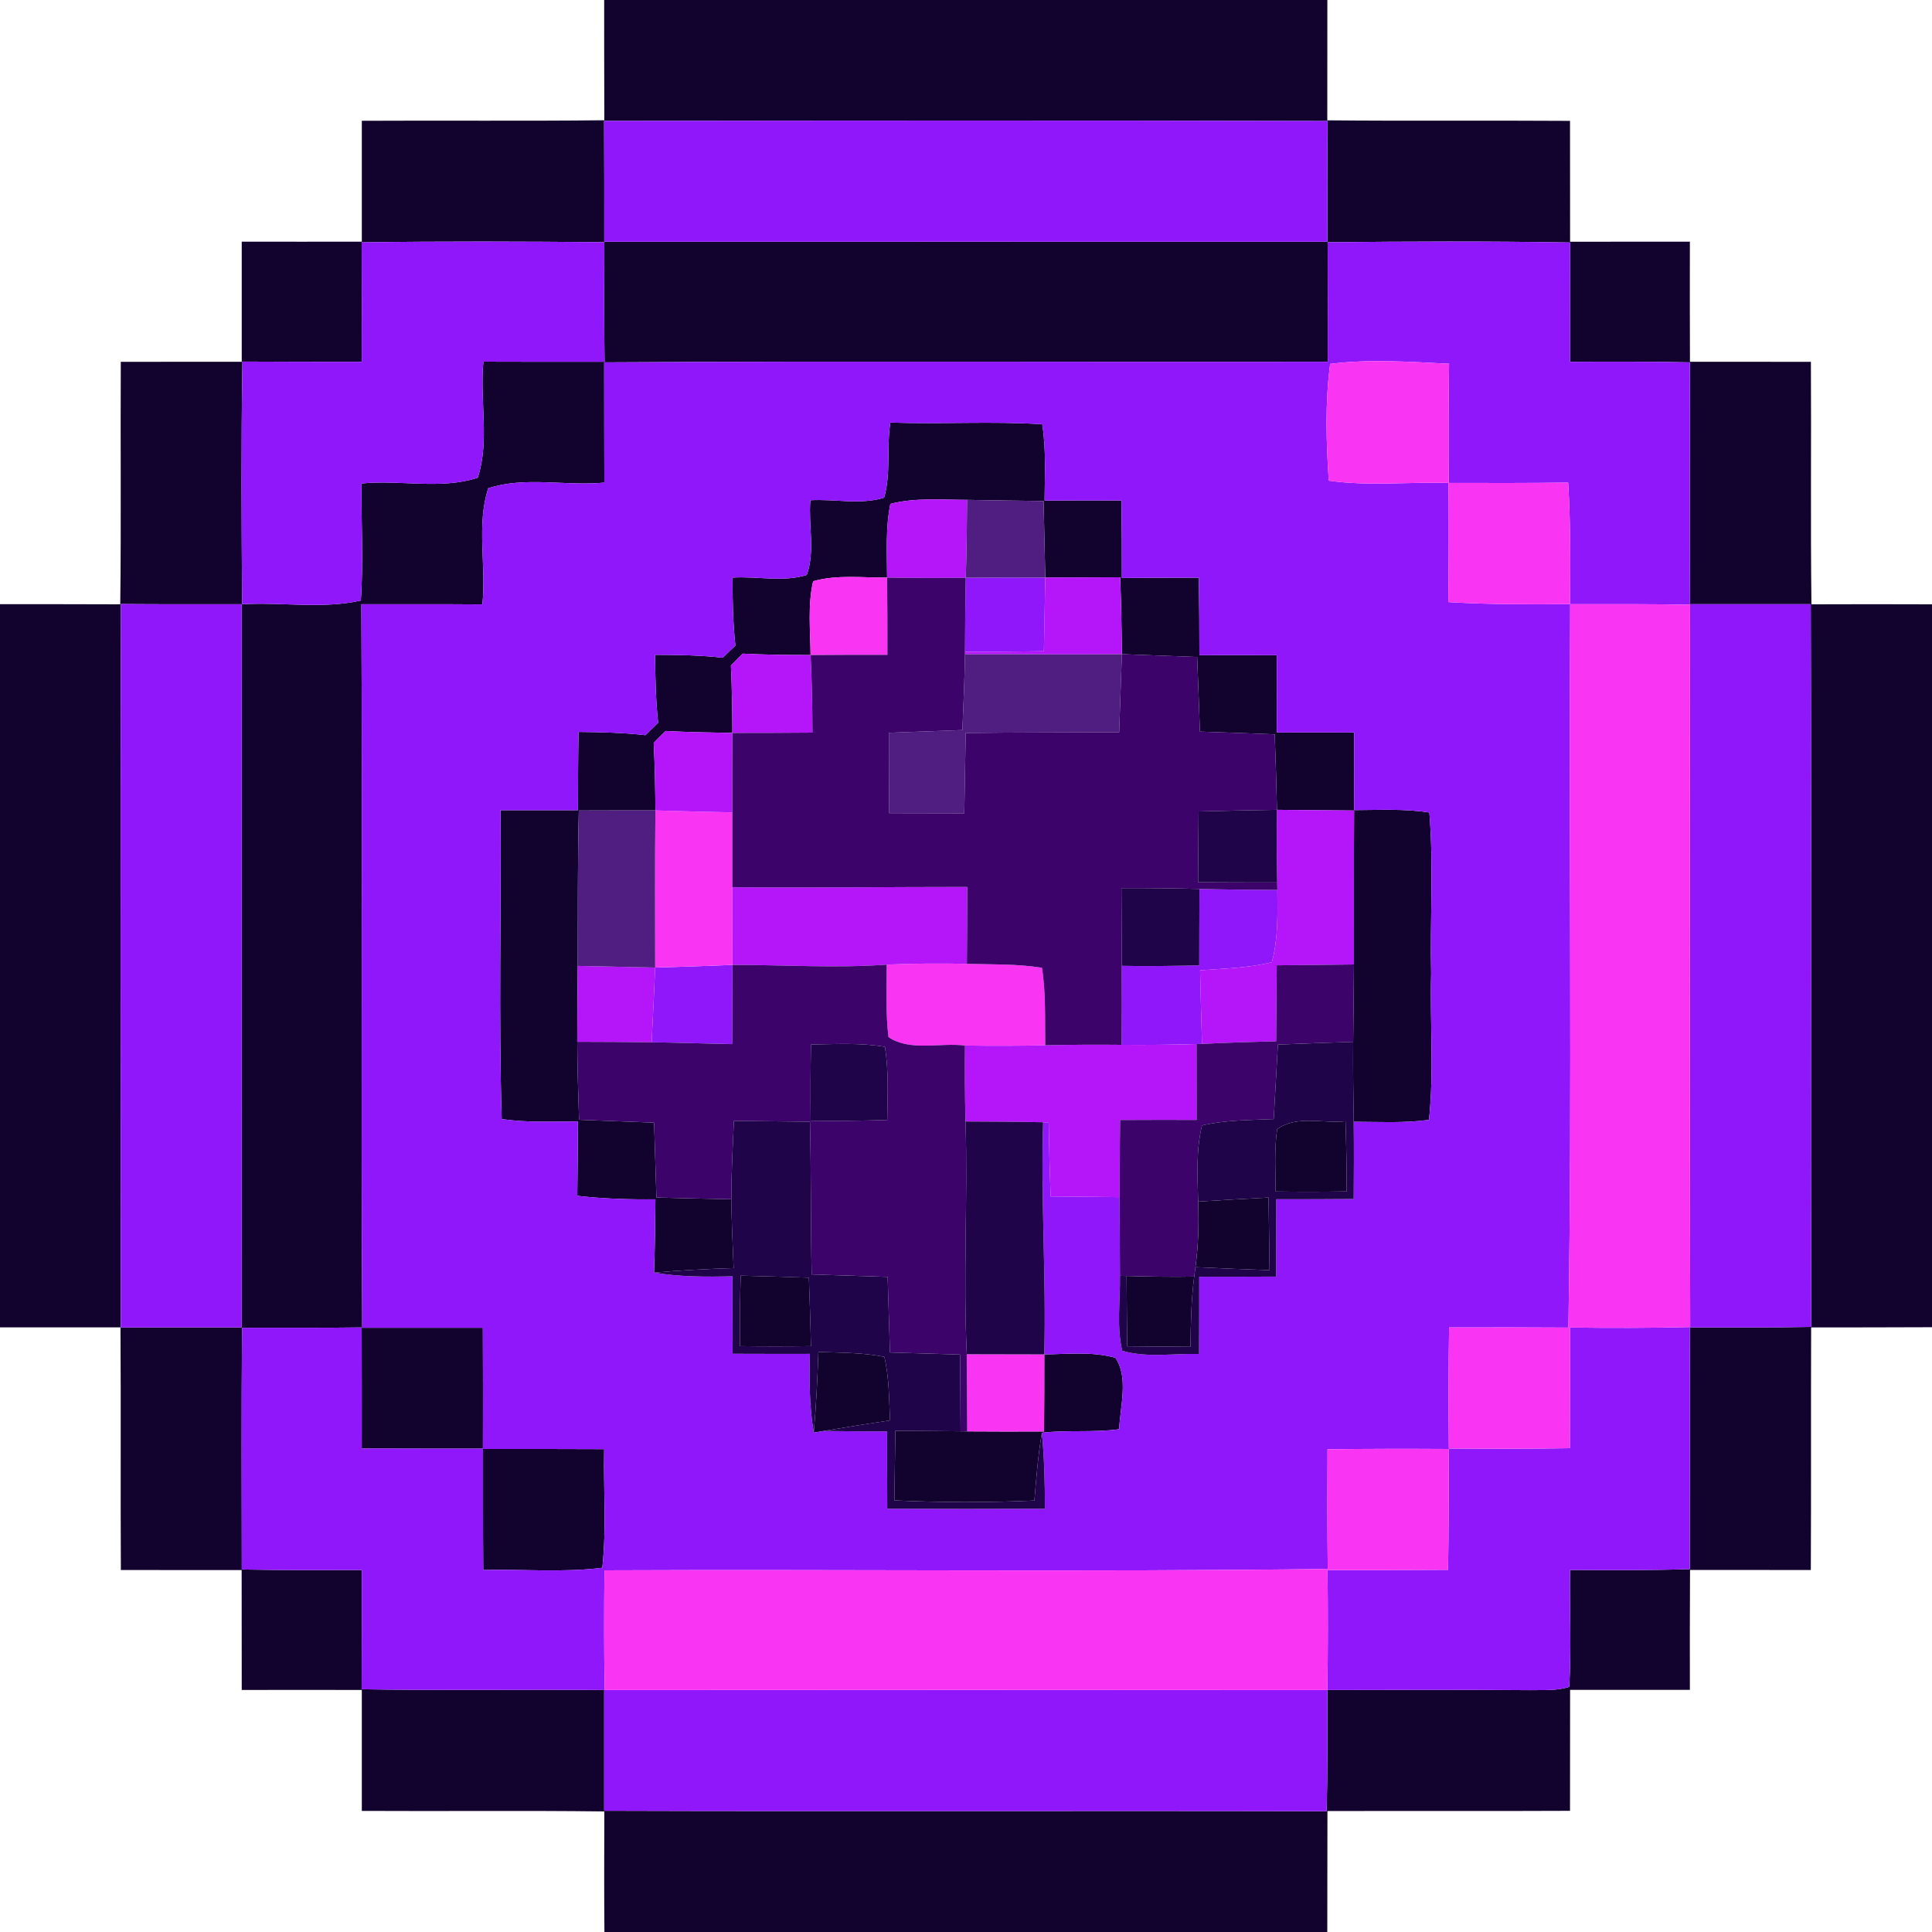 <?xml version="1.0" encoding="UTF-8" ?>
<!DOCTYPE svg PUBLIC "-//W3C//DTD SVG 1.1//EN" "http://www.w3.org/Graphics/SVG/1.1/DTD/svg11.dtd">
<svg width="250pt" height="250pt" viewBox="0 0 250 250" version="1.1" xmlns="http://www.w3.org/2000/svg">
<g id="#12032eff">
<path fill="#12032e" opacity="1.00" d=" M 78.18 0.00 L 171.76 0.00 C 171.76 5.19 171.76 10.38 171.75 15.57 C 182.22 15.67 192.69 15.57 203.16 15.64 C 203.16 20.85 203.16 26.06 203.17 31.28 C 208.33 31.28 213.50 31.28 218.67 31.27 C 218.66 36.45 218.66 41.63 218.68 46.81 C 223.89 46.82 229.11 46.82 234.33 46.82 C 234.39 57.28 234.27 67.74 234.40 78.20 C 239.60 78.18 244.80 78.18 250.00 78.20 L 250.00 171.74 C 244.78 171.77 239.57 171.76 234.36 171.77 C 234.32 182.23 234.37 192.70 234.32 203.16 C 229.11 203.16 223.90 203.16 218.69 203.15 C 218.66 208.33 218.66 213.50 218.67 218.67 C 213.50 218.67 208.34 218.67 203.17 218.67 C 203.16 223.89 203.16 229.10 203.16 234.32 C 192.70 234.37 182.24 234.32 171.77 234.35 C 171.76 239.57 171.76 244.78 171.75 250.00 L 78.21 250.00 C 78.17 244.80 78.18 239.60 78.20 234.40 C 67.74 234.27 57.28 234.39 46.82 234.33 C 46.82 229.11 46.81 223.89 46.82 218.68 C 41.64 218.67 36.46 218.67 31.28 218.68 C 31.28 213.50 31.28 208.34 31.27 203.17 C 26.06 203.16 20.85 203.16 15.64 203.16 C 15.58 192.69 15.66 182.22 15.59 171.76 C 10.39 171.77 5.20 171.76 0.00 171.76 L 0.00 78.18 C 5.19 78.18 10.37 78.18 15.56 78.20 C 15.69 67.74 15.57 57.28 15.63 46.82 C 20.85 46.82 26.06 46.82 31.28 46.81 C 31.28 41.63 31.28 36.45 31.28 31.27 C 36.46 31.28 41.64 31.28 46.82 31.27 C 46.81 26.06 46.82 20.84 46.82 15.63 C 57.28 15.57 67.74 15.68 78.20 15.56 C 78.18 10.38 78.18 5.19 78.18 0.00 M 78.17 15.65 C 78.20 20.86 78.19 26.07 78.19 31.28 C 109.38 31.28 140.57 31.27 171.76 31.28 C 171.76 26.08 171.74 20.87 171.79 15.66 C 140.58 15.58 109.37 15.60 78.17 15.65 M 46.80 31.36 C 46.82 36.51 46.82 41.66 46.81 46.82 C 41.67 46.82 36.52 46.82 31.37 46.79 C 31.20 57.26 31.26 67.72 31.33 78.19 C 36.42 77.89 41.78 78.83 46.69 77.71 C 47.05 72.67 46.72 67.61 46.79 62.56 C 51.77 62.06 57.06 63.38 61.82 61.82 C 63.38 57.07 62.06 51.77 62.55 46.80 C 67.78 46.82 73.00 46.82 78.23 46.81 C 78.16 41.65 78.18 36.49 78.20 31.34 C 67.73 31.25 57.26 31.21 46.80 31.36 M 171.80 31.35 C 171.82 36.50 171.82 41.66 171.81 46.81 C 140.60 46.87 109.39 46.71 78.18 46.89 C 78.19 52.08 78.18 57.26 78.20 62.45 C 73.22 62.93 67.93 61.61 63.18 63.18 C 61.62 67.94 62.95 73.23 62.42 78.21 C 57.20 78.17 51.98 78.19 46.76 78.19 C 46.92 109.40 46.70 140.61 46.87 171.81 C 52.07 171.82 57.27 171.81 62.48 171.81 C 62.51 177.02 62.50 182.23 62.49 187.45 C 57.27 187.45 52.04 187.46 46.81 187.43 C 46.81 182.21 46.82 176.99 46.80 171.77 C 41.64 171.84 36.48 171.81 31.32 171.81 C 31.24 182.24 31.28 192.66 31.29 203.09 C 36.47 203.19 41.64 203.17 46.82 203.16 C 46.82 208.30 46.82 213.45 46.80 218.59 C 57.26 218.77 67.72 218.60 78.18 218.69 C 78.19 223.89 78.19 229.10 78.18 234.31 C 109.34 234.41 140.51 234.29 171.67 234.37 C 171.80 229.14 171.76 223.91 171.76 218.69 C 180.49 218.67 189.23 218.64 197.96 218.71 C 199.66 218.67 201.42 218.82 203.06 218.28 C 203.35 213.24 203.09 208.19 203.16 203.15 C 208.32 203.17 213.49 203.22 218.66 203.04 C 218.68 192.61 218.64 182.19 218.68 171.77 C 223.91 171.76 229.13 171.80 234.36 171.70 C 234.30 140.53 234.40 109.35 234.31 78.18 C 229.10 78.19 223.89 78.19 218.68 78.18 C 218.64 67.75 218.67 57.32 218.67 46.89 C 213.50 46.78 208.33 46.80 203.16 46.82 C 203.16 41.67 203.15 36.52 203.18 31.38 C 192.72 31.20 182.26 31.24 171.80 31.35 M 15.65 78.16 C 15.58 109.37 15.61 140.57 15.64 171.78 C 20.85 171.75 26.07 171.76 31.28 171.76 C 31.28 140.57 31.27 109.38 31.28 78.19 C 26.07 78.19 20.86 78.20 15.65 78.16 Z" />
<path fill="#12032e" opacity="1.00" d=" M 114.40 64.40 C 115.31 61.30 114.70 57.89 115.21 54.68 C 121.76 54.91 128.33 54.48 134.87 54.90 C 135.38 58.16 135.19 61.48 135.17 64.77 C 138.49 64.75 141.80 64.75 145.12 64.76 C 145.16 68.10 145.17 71.44 145.17 74.79 C 148.49 74.76 151.81 74.75 155.13 74.75 C 155.18 78.09 155.20 81.44 155.20 84.78 C 158.54 84.77 161.88 84.77 165.22 84.78 C 165.23 88.11 165.23 91.44 165.22 94.78 C 168.56 94.77 171.90 94.77 175.23 94.78 C 175.24 98.13 175.24 101.48 175.22 104.83 C 178.47 104.82 181.74 104.63 184.96 105.14 C 185.53 112.08 185.03 119.05 185.19 126.00 C 185.02 132.30 185.58 138.63 184.91 144.91 C 181.68 145.36 178.41 145.16 175.17 145.16 C 175.12 141.71 175.07 138.27 175.10 134.82 C 175.13 131.48 175.19 128.14 175.20 124.80 C 175.21 118.16 175.18 111.52 175.22 104.88 C 171.89 104.85 168.57 104.83 165.24 104.79 C 165.17 101.53 165.07 98.28 164.95 95.02 C 161.72 94.89 158.50 94.78 155.27 94.67 C 155.16 91.45 155.04 88.23 154.91 85.01 C 151.66 84.88 148.41 84.76 145.17 84.65 C 145.14 81.33 145.08 78.01 144.95 74.70 C 141.72 74.72 138.49 74.73 135.26 74.74 C 135.18 71.43 135.11 68.13 135.04 64.83 C 131.74 64.79 128.44 64.75 125.14 64.68 C 121.83 64.68 118.45 64.37 115.21 65.20 C 114.58 68.34 114.78 71.56 114.79 74.74 C 111.61 74.77 108.32 74.33 105.22 75.21 C 104.50 78.34 104.86 81.58 104.89 84.76 C 101.97 84.76 99.04 84.73 96.12 84.58 C 95.60 85.09 95.09 85.60 94.58 86.12 C 94.72 89.03 94.76 91.93 94.77 94.84 C 91.89 94.79 89.01 94.74 86.13 94.59 C 85.61 95.09 85.10 95.61 84.59 96.13 C 84.74 99.04 84.79 101.96 84.81 104.87 C 81.50 104.86 78.20 104.87 74.90 104.88 C 74.74 111.58 74.79 118.28 74.76 124.99 C 74.73 128.26 74.70 131.54 74.70 134.81 C 74.71 138.18 74.82 141.54 74.93 144.90 C 78.17 145.03 81.41 145.15 84.64 145.27 C 84.74 148.50 84.84 151.73 84.94 154.96 C 88.17 155.05 91.40 155.12 94.63 155.18 C 94.67 158.15 94.81 161.12 94.93 164.09 C 91.49 164.20 88.06 164.37 84.63 164.68 C 84.75 161.51 84.78 158.35 84.81 155.19 C 81.43 155.23 78.05 155.12 74.70 154.74 C 74.75 151.54 74.76 148.33 74.78 145.12 C 71.49 145.13 68.19 145.28 64.92 144.81 C 64.52 131.50 64.86 118.16 64.77 104.84 C 68.11 104.83 71.45 104.83 74.79 104.84 C 74.79 101.46 74.80 98.09 74.86 94.71 C 77.75 94.74 80.64 94.80 83.52 95.13 C 84.06 94.59 84.61 94.05 85.16 93.52 C 84.85 90.60 84.79 87.66 84.77 84.73 C 87.69 84.74 90.61 84.78 93.52 85.11 C 94.06 84.58 94.61 84.05 95.16 83.53 C 94.84 80.61 94.78 77.67 94.79 74.74 C 97.96 74.54 101.34 75.37 104.39 74.40 C 105.50 71.37 104.59 67.92 104.86 64.73 C 108.02 64.55 111.37 65.35 114.40 64.40 Z" />
<path fill="#12032e" opacity="1.00" d=" M 165.26 146.13 C 167.72 144.27 171.22 145.41 174.11 145.09 C 174.21 148.12 174.26 151.14 174.26 154.17 C 171.20 154.22 168.14 154.22 165.07 154.18 C 165.05 151.50 164.88 148.80 165.26 146.13 Z" />
<path fill="#12032e" opacity="1.00" d=" M 155.04 155.49 C 158.07 155.30 161.11 155.12 164.15 154.96 C 164.20 158.09 164.24 161.22 164.28 164.36 C 161.08 164.25 157.89 164.12 154.69 163.97 C 155.07 161.16 155.15 158.32 155.04 155.49 Z" />
<path fill="#12032e" opacity="1.00" d=" M 95.85 165.07 C 98.79 165.14 101.73 165.23 104.67 165.33 C 104.78 168.28 104.87 171.23 104.94 174.19 C 101.88 174.23 98.81 174.23 95.75 174.19 C 95.72 171.15 95.75 168.11 95.85 165.07 Z" />
<path fill="#12032e" opacity="1.00" d=" M 145.78 165.11 C 148.70 165.18 151.61 165.26 154.53 165.19 C 154.14 168.20 154.08 171.25 154.05 174.28 C 151.32 174.26 148.59 174.24 145.86 174.21 C 145.82 171.18 145.80 168.15 145.78 165.11 Z" />
<path fill="#12032e" opacity="1.00" d=" M 105.90 174.94 C 108.75 175.05 111.63 175.01 114.44 175.58 C 115.06 178.27 115.04 181.05 115.17 183.80 C 112.30 184.23 109.44 184.68 106.58 185.17 L 105.30 185.38 C 105.61 181.91 105.78 178.42 105.90 174.94 Z" />
<path fill="#12032e" opacity="1.00" d=" M 135.13 175.26 C 138.19 175.22 141.34 174.86 144.34 175.70 C 146.06 178.27 144.95 181.96 144.82 184.94 C 141.50 185.40 138.14 185.01 134.82 185.40 C 134.32 188.30 134.10 191.24 133.85 194.17 C 127.81 194.44 121.76 194.43 115.73 194.15 C 115.77 191.15 115.82 188.15 115.86 185.15 C 118.68 185.16 121.49 185.18 124.30 185.21 L 125.16 185.22 C 128.48 185.25 131.79 185.24 135.10 185.23 C 135.13 181.90 135.13 178.58 135.13 175.26 Z" />
<path fill="#12032e" opacity="1.00" d=" M 62.50 187.50 C 67.73 187.50 72.96 187.49 78.18 187.52 C 78.07 192.64 78.50 197.78 77.94 202.87 C 72.83 203.51 67.67 203.03 62.53 203.16 C 62.49 197.94 62.50 192.72 62.50 187.50 Z" />
</g>
<g id="#8f17f9ff">
<path fill="#8f17f9" opacity="1.00" d=" M 78.17 15.65 C 109.37 15.60 140.58 15.58 171.79 15.66 C 171.74 20.87 171.76 26.08 171.76 31.28 C 140.57 31.27 109.38 31.28 78.19 31.28 C 78.19 26.07 78.20 20.86 78.17 15.65 Z" />
<path fill="#8f17f9" opacity="1.00" d=" M 46.80 31.36 C 57.26 31.21 67.73 31.25 78.20 31.34 C 78.18 36.49 78.16 41.65 78.23 46.81 C 73.00 46.82 67.78 46.82 62.55 46.80 C 62.06 51.77 63.38 57.07 61.82 61.82 C 57.06 63.38 51.77 62.06 46.79 62.56 C 46.72 67.61 47.05 72.67 46.69 77.71 C 41.78 78.83 36.42 77.89 31.33 78.19 C 31.26 67.72 31.20 57.26 31.37 46.79 C 36.52 46.82 41.67 46.82 46.81 46.82 C 46.82 41.66 46.82 36.51 46.80 31.36 Z" />
<path fill="#8f17f9" opacity="1.00" d=" M 171.80 31.35 C 182.26 31.24 192.72 31.20 203.18 31.38 C 203.15 36.52 203.16 41.67 203.16 46.82 C 208.33 46.80 213.50 46.78 218.67 46.89 C 218.67 57.32 218.64 67.75 218.68 78.18 C 223.89 78.19 229.10 78.19 234.31 78.18 C 234.40 109.35 234.30 140.53 234.36 171.70 C 229.13 171.80 223.91 171.76 218.68 171.77 C 218.64 182.19 218.68 192.61 218.66 203.04 C 213.49 203.22 208.32 203.17 203.16 203.15 C 203.09 208.19 203.35 213.24 203.06 218.28 C 201.42 218.82 199.66 218.67 197.96 218.71 C 189.23 218.64 180.49 218.67 171.76 218.69 C 171.76 223.91 171.80 229.14 171.67 234.37 C 140.51 234.29 109.34 234.41 78.18 234.31 C 78.19 229.10 78.19 223.89 78.18 218.69 C 67.72 218.60 57.26 218.77 46.80 218.59 C 46.82 213.45 46.82 208.30 46.82 203.16 C 41.64 203.17 36.47 203.19 31.29 203.09 C 31.28 192.66 31.24 182.24 31.32 171.81 C 36.48 171.81 41.64 171.84 46.80 171.77 C 46.82 176.99 46.81 182.21 46.81 187.43 C 52.04 187.46 57.27 187.45 62.49 187.45 C 62.50 182.23 62.51 177.02 62.48 171.81 C 57.27 171.81 52.07 171.82 46.87 171.81 C 46.70 140.61 46.92 109.40 46.76 78.19 C 51.98 78.19 57.20 78.17 62.42 78.21 C 62.95 73.23 61.62 67.94 63.18 63.18 C 67.93 61.61 73.22 62.93 78.20 62.45 C 78.18 57.26 78.19 52.08 78.18 46.89 C 109.39 46.71 140.60 46.87 171.81 46.81 C 171.82 41.66 171.82 36.50 171.80 31.35 M 172.12 47.09 C 171.45 52.09 171.61 57.18 171.94 62.20 C 177.07 62.93 182.28 62.34 187.44 62.49 C 187.48 67.63 187.47 72.77 187.41 77.91 C 192.65 78.23 197.91 78.21 203.16 78.17 C 203.21 72.93 203.24 67.69 202.92 62.45 C 197.77 62.51 192.61 62.51 187.46 62.49 C 187.43 57.35 187.43 52.21 187.51 47.07 C 182.39 46.82 177.22 46.44 172.12 47.09 M 114.40 64.40 C 111.37 65.35 108.02 64.55 104.86 64.73 C 104.59 67.92 105.50 71.37 104.39 74.40 C 101.34 75.37 97.96 74.54 94.79 74.74 C 94.78 77.67 94.84 80.61 95.16 83.53 C 94.61 84.05 94.06 84.58 93.52 85.11 C 90.61 84.78 87.69 84.74 84.77 84.73 C 84.79 87.66 84.85 90.60 85.16 93.52 C 84.61 94.05 84.06 94.59 83.52 95.13 C 80.64 94.80 77.75 94.74 74.86 94.71 C 74.80 98.09 74.79 101.46 74.79 104.84 C 71.45 104.83 68.11 104.83 64.77 104.84 C 64.86 118.16 64.52 131.50 64.92 144.81 C 68.19 145.28 71.49 145.13 74.78 145.12 C 74.76 148.33 74.75 151.54 74.70 154.74 C 78.05 155.12 81.43 155.23 84.81 155.19 C 84.78 158.35 84.75 161.51 84.63 164.68 C 87.99 165.23 91.39 165.24 94.78 165.15 C 94.78 168.49 94.78 171.83 94.80 175.18 C 98.13 175.19 101.46 175.20 104.80 175.19 C 104.71 178.59 104.73 182.02 105.30 185.38 L 106.58 185.17 C 109.31 185.21 112.05 185.22 114.79 185.23 C 114.79 188.56 114.79 191.90 114.81 195.23 C 121.61 195.26 128.41 195.26 135.21 195.23 C 135.22 191.95 135.13 188.66 134.82 185.40 C 138.14 185.01 141.50 185.40 144.82 184.94 C 144.95 181.96 146.06 178.27 144.34 175.70 C 141.34 174.86 138.19 175.22 135.13 175.26 C 135.39 165.24 134.67 155.23 134.98 145.22 L 135.70 145.23 C 135.75 148.43 135.83 151.62 135.95 154.82 C 138.92 154.85 141.90 154.88 144.88 154.91 C 144.88 158.31 144.91 161.70 144.92 165.09 C 144.97 168.32 144.47 171.62 145.21 174.79 C 148.42 175.73 151.85 175.12 155.16 175.20 C 155.18 171.87 155.18 168.54 155.18 165.21 C 158.50 165.21 161.82 165.21 165.14 165.19 C 165.15 161.86 165.15 158.52 165.15 155.18 C 168.49 155.18 171.83 155.18 175.17 155.15 C 175.20 151.82 175.21 148.49 175.17 145.16 C 178.41 145.16 181.68 145.36 184.91 144.91 C 185.58 138.63 185.02 132.30 185.19 126.00 C 185.03 119.05 185.53 112.08 184.96 105.14 C 181.74 104.63 178.47 104.82 175.22 104.83 C 175.24 101.48 175.24 98.13 175.23 94.78 C 171.90 94.77 168.56 94.77 165.22 94.78 C 165.23 91.44 165.23 88.11 165.22 84.78 C 161.88 84.77 158.54 84.77 155.20 84.78 C 155.20 81.44 155.18 78.09 155.13 74.75 C 151.81 74.75 148.49 74.76 145.17 74.79 C 145.17 71.44 145.16 68.10 145.12 64.76 C 141.80 64.75 138.49 64.75 135.17 64.77 C 135.19 61.48 135.38 58.16 134.87 54.90 C 128.33 54.48 121.76 54.91 115.21 54.68 C 114.70 57.89 115.31 61.30 114.40 64.40 M 203.18 78.18 C 202.99 109.39 203.45 140.60 202.95 171.79 C 197.80 171.76 192.65 171.75 187.51 171.77 C 187.43 176.99 187.43 182.22 187.48 187.44 C 192.70 187.48 197.92 187.48 203.14 187.40 C 203.16 182.19 203.17 176.98 203.16 171.78 C 208.34 171.85 213.52 171.85 218.71 171.72 C 218.63 140.56 218.65 109.41 218.69 78.25 C 213.52 78.16 208.35 78.17 203.18 78.18 M 62.50 187.50 C 62.50 192.72 62.49 197.94 62.53 203.16 C 67.67 203.03 72.83 203.51 77.94 202.87 C 78.50 197.78 78.07 192.64 78.18 187.52 C 72.96 187.49 67.73 187.50 62.50 187.50 M 171.78 187.54 C 171.75 192.70 171.75 197.86 171.81 203.02 C 140.62 203.42 109.41 203.06 78.22 203.20 C 78.16 208.36 78.15 213.52 78.25 218.69 C 109.42 218.66 140.59 218.66 171.76 218.69 C 171.84 213.51 171.84 208.34 171.78 203.17 C 176.98 203.17 182.18 203.17 187.38 203.13 C 187.47 197.92 187.47 192.71 187.45 187.50 C 182.22 187.47 177.00 187.47 171.78 187.54 Z" />
<path fill="#8f17f9" opacity="1.00" d=" M 124.97 74.76 C 128.40 74.73 131.83 74.73 135.26 74.74 C 135.20 77.91 135.14 81.09 135.08 84.27 C 131.67 84.32 128.27 84.35 124.87 84.35 C 124.89 81.15 124.90 77.96 124.97 74.76 Z" />
<path fill="#8f17f9" opacity="1.00" d=" M 15.65 78.16 C 20.86 78.20 26.07 78.19 31.28 78.19 C 31.27 109.38 31.28 140.57 31.28 171.76 C 26.07 171.76 20.85 171.75 15.64 171.78 C 15.61 140.57 15.58 109.37 15.65 78.16 Z" />
<path fill="#8f17f9" opacity="1.00" d=" M 155.21 115.03 C 158.57 115.11 161.93 115.14 165.29 115.16 C 165.32 118.28 165.40 121.47 164.58 124.51 C 161.55 125.26 158.40 125.33 155.29 125.56 C 155.36 128.73 155.44 131.90 155.54 135.08 L 154.83 135.10 C 151.61 135.20 148.38 135.22 145.15 135.20 C 145.17 131.79 145.18 128.39 145.16 124.98 C 148.50 125.05 151.84 124.99 155.18 124.92 C 155.19 121.62 155.19 118.32 155.21 115.03 Z" />
<path fill="#8f17f9" opacity="1.00" d=" M 84.78 125.20 C 88.11 125.11 91.45 125.00 94.78 124.86 C 94.78 128.28 94.76 131.70 94.74 135.11 C 91.27 135.04 87.80 134.92 84.32 134.87 C 84.49 131.65 84.64 128.42 84.78 125.20 Z" />
</g>
<g id="#fa34f3ff">
<path fill="#fa34f3" opacity="1.00" d=" M 172.12 47.09 C 177.22 46.44 182.39 46.82 187.51 47.07 C 187.43 52.21 187.43 57.35 187.46 62.49 C 192.61 62.51 197.77 62.51 202.92 62.45 C 203.24 67.69 203.21 72.93 203.16 78.17 C 197.91 78.21 192.65 78.23 187.41 77.91 C 187.47 72.77 187.48 67.63 187.44 62.49 C 182.28 62.34 177.07 62.93 171.94 62.20 C 171.61 57.18 171.45 52.09 172.12 47.09 Z" />
<path fill="#fa34f3" opacity="1.00" d=" M 105.22 75.21 C 108.32 74.33 111.61 74.77 114.79 74.74 C 114.83 78.07 114.83 81.40 114.83 84.73 C 111.52 84.73 108.21 84.73 104.89 84.76 C 104.86 81.58 104.50 78.34 105.22 75.21 Z" />
<path fill="#fa34f3" opacity="1.00" d=" M 203.18 78.18 C 208.35 78.17 213.52 78.16 218.69 78.25 C 218.65 109.41 218.63 140.56 218.71 171.72 C 213.52 171.85 208.34 171.85 203.16 171.78 C 203.17 176.98 203.16 182.19 203.14 187.40 C 197.92 187.48 192.70 187.48 187.48 187.44 C 187.43 182.22 187.43 176.99 187.51 171.77 C 192.65 171.75 197.80 171.76 202.95 171.79 C 203.45 140.60 202.99 109.39 203.18 78.18 Z" />
<path fill="#fa34f3" opacity="1.00" d=" M 84.81 104.87 C 88.13 104.97 91.44 105.06 94.76 105.12 C 94.77 108.35 94.77 111.58 94.76 114.81 C 94.75 118.16 94.76 121.51 94.78 124.86 C 91.45 125.00 88.11 125.11 84.78 125.20 C 84.77 118.42 84.74 111.65 84.81 104.87 Z" />
<path fill="#fa34f3" opacity="1.00" d=" M 114.74 124.82 C 118.19 124.67 121.65 124.65 125.11 124.72 C 128.35 124.81 131.62 124.71 134.83 125.23 C 135.35 128.55 135.20 131.92 135.25 135.26 C 131.79 135.34 128.33 135.34 124.87 135.29 C 121.64 134.89 117.76 136.09 114.97 134.20 C 114.59 131.09 114.75 127.95 114.74 124.82 Z" />
<path fill="#fa34f3" opacity="1.00" d=" M 125.10 175.24 C 128.44 175.24 131.78 175.25 135.13 175.26 C 135.13 178.58 135.13 181.90 135.10 185.23 C 131.79 185.24 128.48 185.25 125.16 185.22 C 125.14 181.89 125.14 178.56 125.10 175.24 Z" />
<path fill="#fa34f3" opacity="1.00" d=" M 171.78 187.54 C 177.00 187.47 182.22 187.47 187.45 187.50 C 187.47 192.71 187.47 197.92 187.38 203.13 C 182.18 203.17 176.98 203.17 171.78 203.17 C 171.84 208.34 171.84 213.51 171.76 218.69 C 140.59 218.66 109.42 218.66 78.25 218.69 C 78.15 213.52 78.16 208.36 78.22 203.20 C 109.41 203.06 140.62 203.42 171.81 203.02 C 171.75 197.86 171.75 192.70 171.78 187.54 Z" />
</g>
<g id="#b415f9ff">
<path fill="#b415f9" opacity="1.00" d=" M 115.21 65.20 C 118.45 64.37 121.83 64.68 125.14 64.68 C 125.12 68.04 125.08 71.40 124.97 74.76 C 121.58 74.80 118.18 74.80 114.79 74.74 C 114.78 71.56 114.58 68.34 115.21 65.20 Z" />
<path fill="#b415f9" opacity="1.00" d=" M 135.26 74.74 C 138.49 74.73 141.72 74.72 144.95 74.70 C 145.08 78.01 145.14 81.33 145.17 84.65 C 138.40 84.72 131.63 84.63 124.87 84.67 L 124.87 84.35 C 128.27 84.35 131.67 84.32 135.08 84.27 C 135.14 81.09 135.20 77.91 135.26 74.74 Z" />
<path fill="#b415f9" opacity="1.00" d=" M 94.58 86.12 C 95.09 85.60 95.60 85.09 96.12 84.58 C 99.04 84.73 101.97 84.76 104.89 84.76 C 105.06 88.10 105.12 91.45 105.13 94.80 C 101.68 94.83 98.22 94.84 94.77 94.84 C 94.76 91.93 94.72 89.03 94.58 86.12 Z" />
<path fill="#b415f9" opacity="1.00" d=" M 84.59 96.13 C 85.10 95.61 85.61 95.09 86.13 94.59 C 89.01 94.74 91.89 94.79 94.77 94.84 C 94.75 98.26 94.75 101.69 94.76 105.12 C 91.44 105.06 88.13 104.97 84.81 104.87 C 84.79 101.96 84.74 99.04 84.59 96.13 Z" />
<path fill="#b415f9" opacity="1.00" d=" M 165.24 104.79 C 168.57 104.83 171.89 104.85 175.22 104.88 C 175.18 111.52 175.21 118.16 175.20 124.80 C 171.87 124.85 168.54 124.88 165.21 124.91 C 165.18 128.18 165.16 131.46 165.13 134.74 C 161.93 134.82 158.74 134.92 155.54 135.08 C 155.44 131.90 155.36 128.73 155.29 125.56 C 158.40 125.33 161.55 125.26 164.58 124.51 C 165.40 121.47 165.32 118.28 165.29 115.16 L 165.27 114.19 C 165.20 111.06 165.20 107.92 165.24 104.79 Z" />
<path fill="#b415f9" opacity="1.00" d=" M 94.76 114.81 C 104.89 114.90 115.02 114.77 125.16 114.77 C 125.15 118.09 125.15 121.41 125.11 124.72 C 121.65 124.65 118.19 124.67 114.74 124.82 C 108.09 125.31 101.44 124.84 94.78 124.86 C 94.76 121.51 94.75 118.16 94.76 114.81 Z" />
<path fill="#b415f9" opacity="1.00" d=" M 74.76 124.99 C 78.10 125.07 81.44 125.13 84.78 125.20 C 84.64 128.42 84.49 131.65 84.32 134.87 C 81.12 134.83 77.91 134.82 74.70 134.81 C 74.70 131.54 74.73 128.26 74.76 124.99 Z" />
<path fill="#b415f9" opacity="1.00" d=" M 124.87 135.29 C 128.33 135.34 131.79 135.34 135.25 135.26 C 138.55 135.18 141.85 135.17 145.15 135.20 C 148.38 135.22 151.61 135.20 154.83 135.10 C 154.84 138.37 154.84 141.65 154.84 144.92 C 151.54 144.91 148.24 144.91 144.94 144.93 C 144.90 148.25 144.87 151.58 144.88 154.91 C 141.90 154.88 138.92 154.85 135.95 154.82 C 135.83 151.62 135.75 148.43 135.70 145.23 L 134.98 145.22 C 131.63 145.15 128.29 145.13 124.94 145.12 C 124.85 141.84 124.84 138.57 124.87 135.29 Z" />
</g>
<g id="#501e80ff">
<path fill="#501e80" opacity="1.00" d=" M 125.14 64.68 C 128.44 64.75 131.74 64.79 135.04 64.83 C 135.11 68.13 135.18 71.43 135.26 74.74 C 131.83 74.73 128.40 74.73 124.97 74.76 C 125.08 71.40 125.12 68.04 125.14 64.68 Z" />
<path fill="#501e80" opacity="1.00" d=" M 124.87 84.67 C 131.63 84.63 138.40 84.72 145.17 84.65 C 145.05 88.01 144.93 91.38 144.82 94.75 C 138.20 94.79 131.58 94.76 124.96 94.85 C 124.90 98.31 124.84 101.78 124.78 105.24 C 121.54 105.24 118.30 105.23 115.06 105.22 C 115.03 101.75 115.02 98.28 115.02 94.82 C 118.19 94.70 121.36 94.58 124.53 94.47 C 124.68 91.20 124.81 87.93 124.87 84.67 Z" />
<path fill="#501e80" opacity="1.00" d=" M 74.90 104.88 C 78.20 104.87 81.50 104.86 84.81 104.87 C 84.74 111.65 84.77 118.42 84.78 125.20 C 81.44 125.13 78.10 125.07 74.76 124.99 C 74.79 118.28 74.74 111.58 74.90 104.88 Z" />
</g>
<g id="#3c046aff">
<path fill="#3c046a" opacity="1.00" d=" M 114.79 74.74 C 118.18 74.80 121.58 74.80 124.97 74.76 C 124.90 77.96 124.89 81.15 124.87 84.35 L 124.87 84.67 C 124.81 87.93 124.68 91.20 124.53 94.47 C 121.36 94.58 118.19 94.70 115.02 94.82 C 115.02 98.28 115.03 101.75 115.06 105.22 C 118.30 105.23 121.54 105.24 124.78 105.24 C 124.84 101.78 124.90 98.31 124.96 94.85 C 131.58 94.76 138.20 94.79 144.82 94.75 C 144.93 91.38 145.05 88.01 145.17 84.65 C 148.41 84.76 151.66 84.88 154.91 85.01 C 155.04 88.23 155.16 91.45 155.27 94.67 C 158.50 94.78 161.72 94.89 164.95 95.02 C 165.07 98.28 165.17 101.53 165.24 104.79 C 161.86 104.84 158.48 104.91 155.10 105.00 C 155.08 108.05 155.05 111.11 155.03 114.16 C 158.44 114.18 161.86 114.19 165.27 114.19 L 165.29 115.16 C 161.93 115.14 158.57 115.11 155.21 115.03 C 151.84 114.94 148.48 114.91 145.11 114.92 C 145.12 118.27 145.14 121.63 145.16 124.98 C 145.18 128.39 145.17 131.79 145.15 135.20 C 141.85 135.17 138.55 135.18 135.25 135.26 C 135.20 131.92 135.35 128.55 134.83 125.23 C 131.62 124.71 128.35 124.81 125.11 124.72 C 125.15 121.41 125.15 118.09 125.16 114.77 C 115.02 114.77 104.89 114.90 94.76 114.81 C 94.77 111.58 94.77 108.35 94.76 105.12 C 94.75 101.69 94.75 98.26 94.77 94.84 C 98.22 94.84 101.68 94.83 105.13 94.80 C 105.12 91.45 105.06 88.10 104.89 84.76 C 108.21 84.73 111.52 84.73 114.83 84.73 C 114.83 81.40 114.83 78.07 114.79 74.74 Z" />
<path fill="#3c046a" opacity="1.00" d=" M 94.78 124.86 C 101.44 124.84 108.09 125.31 114.74 124.82 C 114.75 127.95 114.59 131.09 114.97 134.20 C 117.76 136.09 121.64 134.89 124.87 135.29 C 124.84 138.57 124.85 141.84 124.94 145.12 C 125.24 155.16 124.63 165.20 125.10 175.24 C 125.14 178.56 125.14 181.89 125.16 185.22 L 124.30 185.21 C 124.29 181.90 124.26 178.59 124.23 175.28 C 121.20 175.19 118.18 175.10 115.16 175.01 C 115.06 171.75 114.96 168.49 114.86 165.23 C 111.58 165.13 108.30 165.02 105.03 164.91 C 104.89 158.32 104.97 151.74 104.81 145.15 C 101.53 145.11 98.25 145.07 94.97 145.04 C 94.81 148.41 94.64 151.79 94.63 155.18 C 91.40 155.12 88.17 155.05 84.94 154.96 C 84.84 151.73 84.74 148.50 84.64 145.27 C 81.41 145.15 78.17 145.03 74.93 144.90 C 74.82 141.54 74.71 138.18 74.70 134.81 C 77.91 134.82 81.12 134.83 84.32 134.87 C 87.80 134.92 91.27 135.04 94.74 135.11 C 94.76 131.70 94.78 128.28 94.78 124.86 M 104.94 135.16 C 104.88 138.45 104.87 141.73 104.90 145.02 C 108.21 145.07 111.51 145.03 114.81 144.92 C 114.85 141.76 115.01 138.58 114.51 135.46 C 111.35 134.92 108.13 135.11 104.94 135.16 Z" />
<path fill="#3c046a" opacity="1.00" d=" M 165.21 124.91 C 168.54 124.88 171.87 124.85 175.20 124.80 C 175.19 128.14 175.13 131.48 175.10 134.82 C 171.85 134.92 168.61 135.04 165.36 135.17 C 165.18 138.38 165.00 141.59 164.82 144.81 C 161.71 144.95 158.57 144.92 155.54 145.63 C 154.75 148.86 154.96 152.20 155.04 155.49 C 155.15 158.32 155.07 161.16 154.69 163.97 C 154.65 164.28 154.57 164.88 154.53 165.19 C 151.61 165.26 148.70 165.18 145.78 165.11 L 144.92 165.09 C 144.91 161.70 144.88 158.31 144.88 154.91 C 144.87 151.58 144.90 148.25 144.94 144.93 C 148.24 144.91 151.54 144.91 154.84 144.92 C 154.84 141.65 154.84 138.37 154.83 135.10 L 155.54 135.08 C 158.74 134.92 161.93 134.82 165.13 134.74 C 165.16 131.46 165.18 128.18 165.21 124.91 Z" />
</g>
<g id="#200449ff">
<path fill="#200449" opacity="1.00" d=" M 155.10 105.00 C 158.48 104.91 161.86 104.84 165.24 104.79 C 165.20 107.92 165.20 111.06 165.27 114.19 C 161.86 114.19 158.44 114.18 155.03 114.16 C 155.05 111.11 155.08 108.05 155.10 105.00 Z" />
<path fill="#200449" opacity="1.00" d=" M 145.11 114.92 C 148.48 114.91 151.84 114.94 155.21 115.03 C 155.19 118.32 155.19 121.62 155.18 124.92 C 151.84 124.99 148.50 125.05 145.16 124.98 C 145.14 121.63 145.12 118.27 145.11 114.92 Z" />
<path fill="#200449" opacity="1.00" d=" M 104.94 135.16 C 108.13 135.11 111.35 134.92 114.51 135.46 C 115.01 138.58 114.85 141.76 114.81 144.92 C 111.51 145.03 108.21 145.07 104.90 145.02 C 104.87 141.73 104.88 138.45 104.94 135.16 Z" />
<path fill="#200449" opacity="1.00" d=" M 165.36 135.17 C 168.61 135.04 171.85 134.92 175.10 134.82 C 175.07 138.27 175.12 141.71 175.17 145.16 C 175.21 148.49 175.20 151.82 175.17 155.15 C 171.83 155.18 168.49 155.18 165.15 155.18 C 165.15 158.52 165.15 161.86 165.14 165.19 C 161.82 165.21 158.50 165.21 155.18 165.21 C 155.18 168.54 155.18 171.87 155.16 175.20 C 151.85 175.12 148.42 175.73 145.21 174.79 C 144.47 171.62 144.97 168.32 144.92 165.09 L 145.78 165.11 C 145.80 168.15 145.82 171.18 145.86 174.21 C 148.59 174.24 151.32 174.26 154.05 174.28 C 154.08 171.25 154.14 168.20 154.53 165.19 C 154.57 164.88 154.65 164.28 154.69 163.97 C 157.89 164.12 161.08 164.25 164.28 164.36 C 164.24 161.22 164.20 158.09 164.15 154.96 C 161.11 155.12 158.07 155.30 155.04 155.49 C 154.96 152.20 154.75 148.86 155.54 145.63 C 158.57 144.92 161.71 144.95 164.82 144.81 C 165.00 141.59 165.18 138.38 165.36 135.17 M 165.26 146.13 C 164.88 148.80 165.05 151.50 165.07 154.18 C 168.14 154.22 171.20 154.22 174.26 154.17 C 174.26 151.14 174.21 148.12 174.11 145.09 C 171.22 145.41 167.72 144.27 165.26 146.13 Z" />
<path fill="#200449" opacity="1.00" d=" M 94.97 145.04 C 98.25 145.07 101.53 145.11 104.81 145.15 C 104.97 151.74 104.89 158.32 105.03 164.91 C 108.30 165.02 111.58 165.13 114.86 165.23 C 114.96 168.49 115.06 171.75 115.16 175.01 C 118.18 175.10 121.20 175.19 124.23 175.28 C 124.26 178.59 124.29 181.90 124.30 185.21 C 121.49 185.18 118.68 185.16 115.86 185.15 C 115.82 188.15 115.77 191.15 115.73 194.15 C 121.76 194.43 127.81 194.44 133.85 194.17 C 134.10 191.24 134.32 188.30 134.82 185.40 C 135.13 188.66 135.22 191.95 135.21 195.23 C 128.41 195.26 121.61 195.26 114.81 195.23 C 114.79 191.90 114.79 188.56 114.79 185.23 C 112.05 185.22 109.31 185.21 106.58 185.17 C 109.44 184.68 112.30 184.23 115.17 183.80 C 115.04 181.05 115.06 178.27 114.44 175.58 C 111.63 175.01 108.75 175.05 105.90 174.94 C 105.78 178.42 105.61 181.91 105.30 185.38 C 104.73 182.02 104.71 178.59 104.80 175.19 C 101.46 175.20 98.13 175.19 94.80 175.18 C 94.78 171.83 94.78 168.49 94.78 165.15 C 91.39 165.24 87.99 165.23 84.63 164.68 C 88.06 164.37 91.49 164.20 94.93 164.09 C 94.81 161.12 94.67 158.15 94.63 155.18 C 94.64 151.79 94.81 148.41 94.97 145.04 M 95.85 165.07 C 95.75 168.11 95.72 171.15 95.75 174.19 C 98.81 174.23 101.88 174.23 104.94 174.19 C 104.87 171.23 104.78 168.28 104.67 165.33 C 101.73 165.23 98.79 165.14 95.85 165.07 Z" />
<path fill="#200449" opacity="1.00" d=" M 124.94 145.12 C 128.29 145.13 131.63 145.15 134.98 145.22 C 134.67 155.23 135.39 165.24 135.13 175.26 C 131.78 175.25 128.44 175.24 125.10 175.24 C 124.63 165.20 125.24 155.16 124.94 145.12 Z" />
</g>
</svg>
